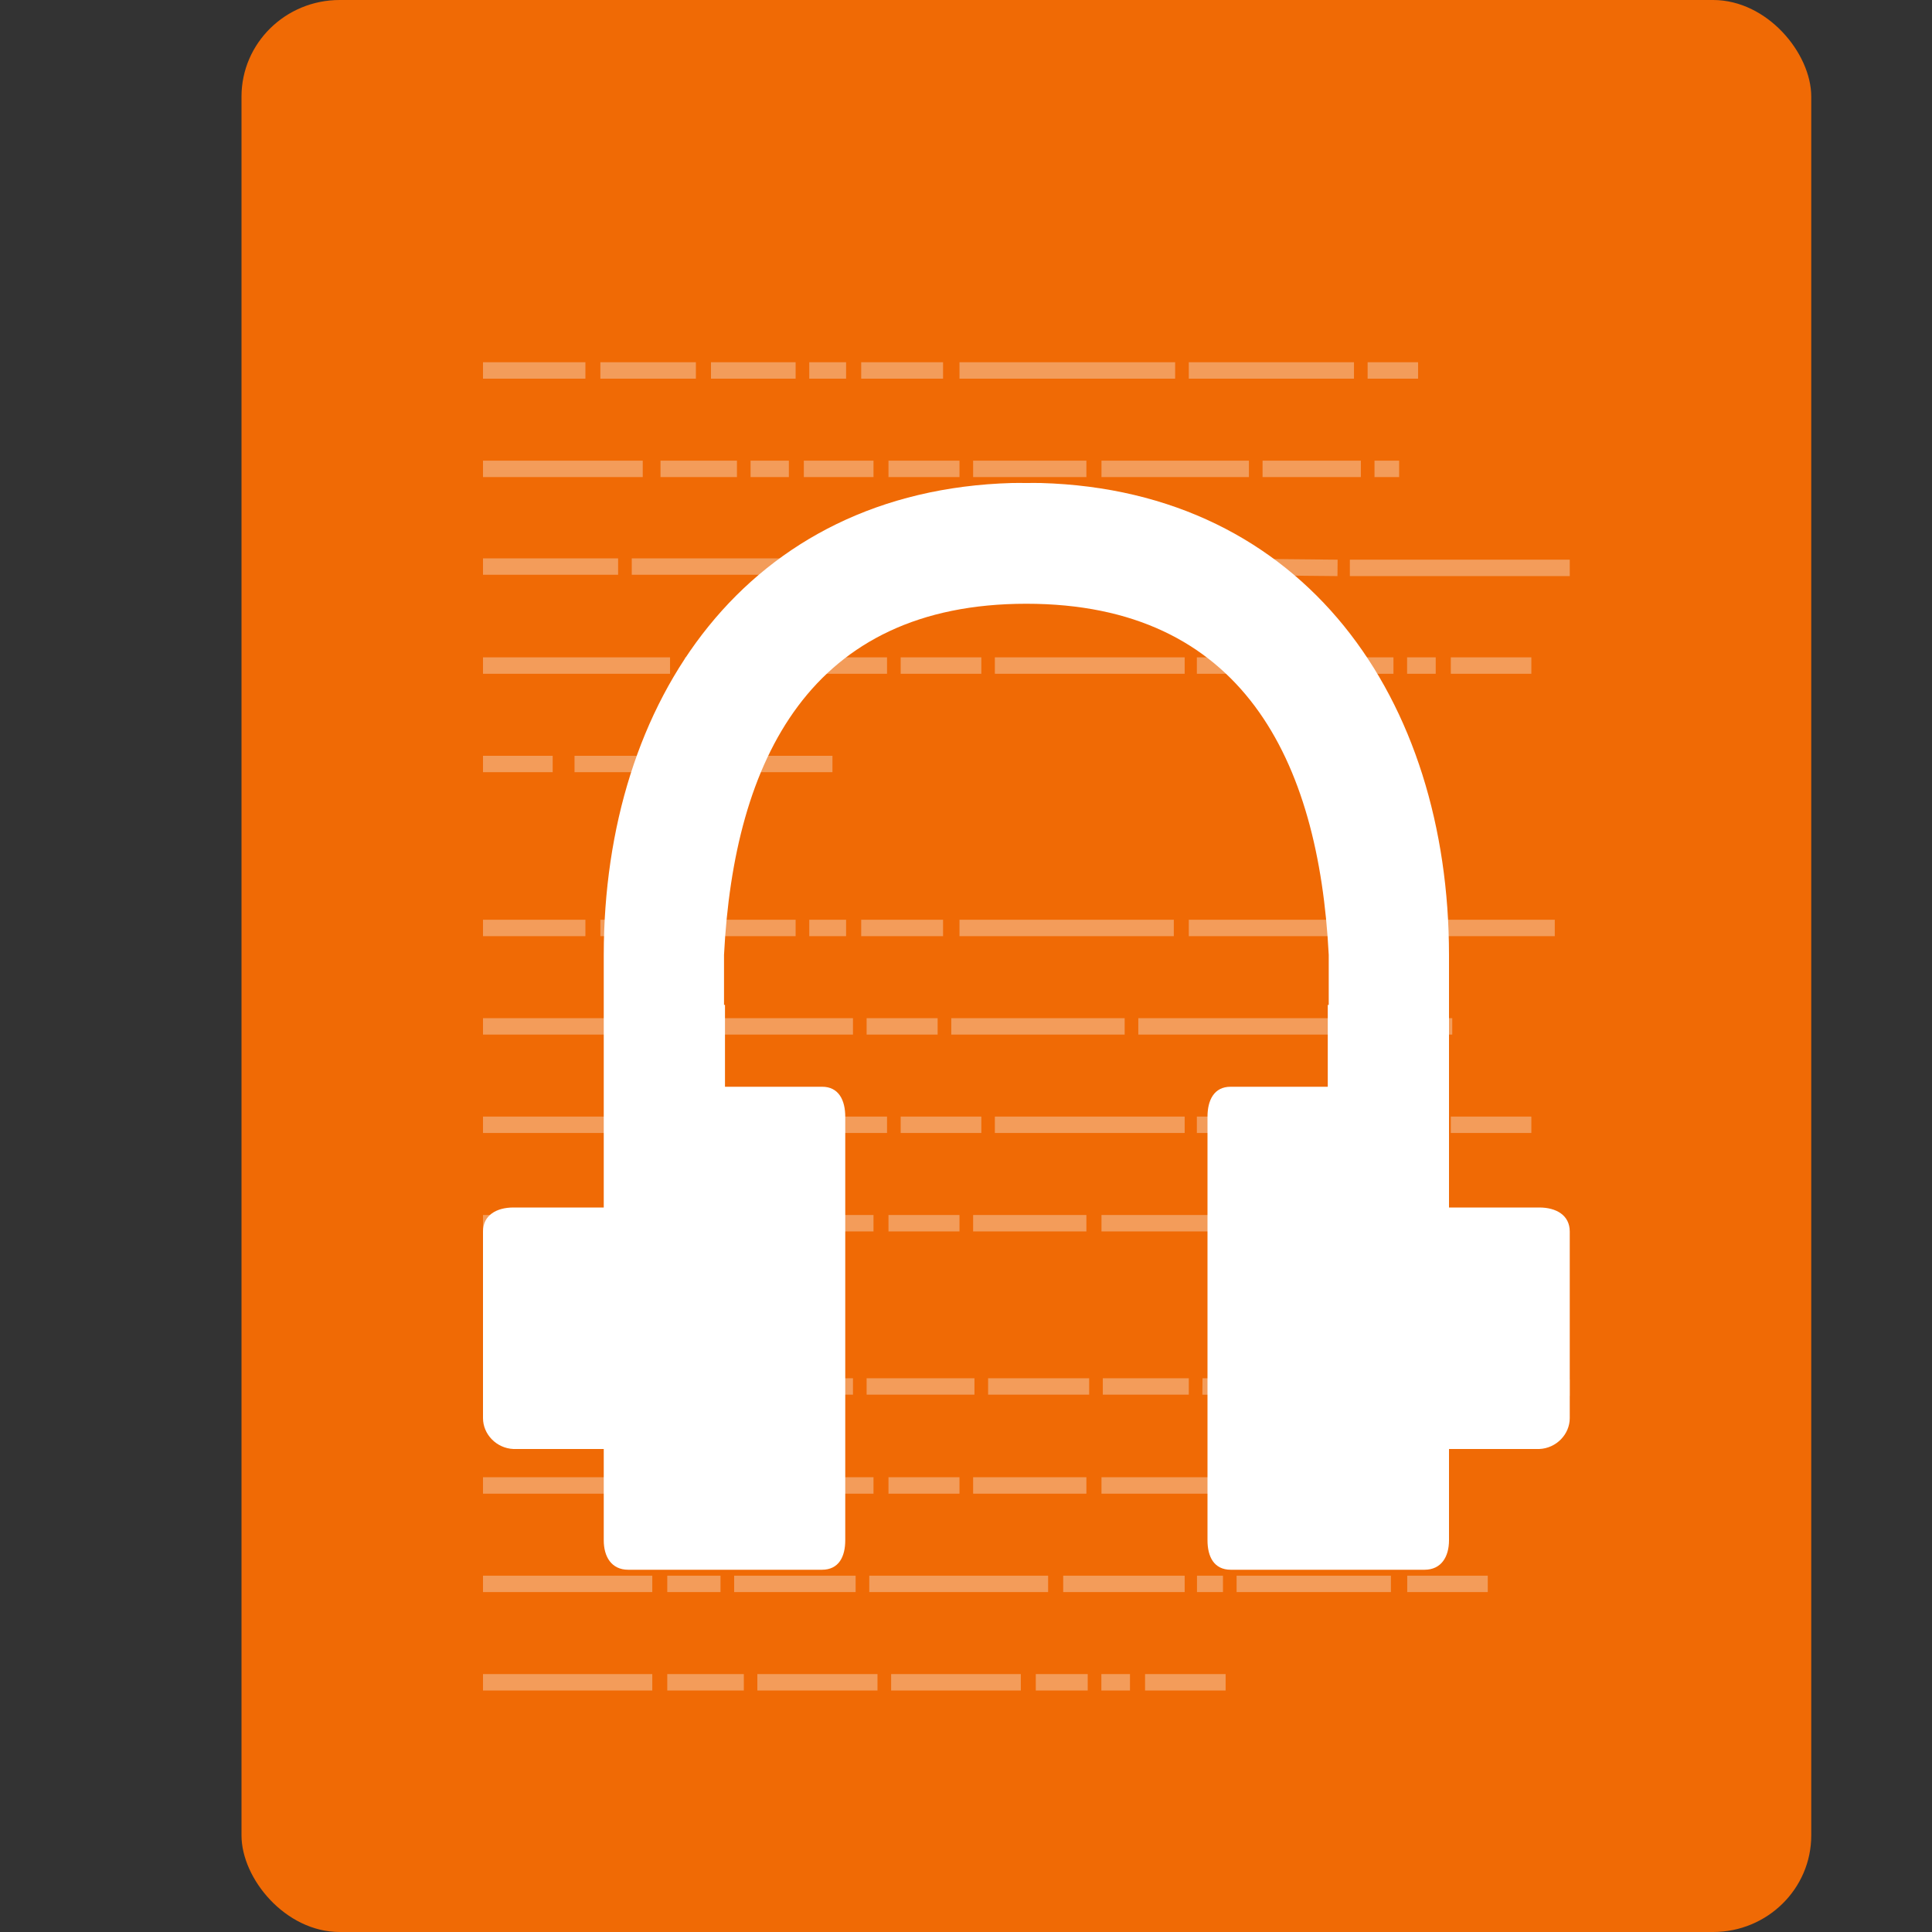 <svg xmlns="http://www.w3.org/2000/svg" width="16" height="16" version="1"><rect width="100%" height="100%" fill="#333333" stroke="none"/><defs>
<linearGradient id="ucPurpleBlue" x1="0%" y1="0%" x2="100%" y2="100%">
  <stop offset="0%" style="stop-color:#B794F4;stop-opacity:1"/>
  <stop offset="100%" style="stop-color:#4299E1;stop-opacity:1"/>
</linearGradient>
</defs>
 <rect style="fill:#f06a05" width="13" height="16" x="2" y="0" rx=".813" ry=".8"/>
 <path style="opacity:0.7;stroke:#fafafa;stroke-width:0.136px;stroke-opacity:0.497" d="m 4,3.068 h 0.848 z m 0.972,0 h 0.791 z m 0.916,0 h 0.701 z m 0.814,0 h 0.305 z m 0.43,0 h 0.678 z m 0.814,0 h 1.786 z m 1.899,0 h 1.368 z m 1.481,0 h 0.418 z M 4,3.883 h 1.323 z m 1.47,0 h 0.633 z m 0.746,0 h 0.317 z m 0.441,0 h 0.577 z m 0.701,0 H 7.946 Z m 0.701,0 h 0.938 z m 1.063,0 h 1.221 z m 1.334,0 h 0.814 z m 0.927,0 h 0.204 z M 4,4.692 h 1.119 z m 1.232,0 h 1.832 z m 1.945,0 h 0.893 z m 1.006,0 h 0.837 z m 0.95,0 h 0.712 z m 0.825,0 1.119,0.011 z m 1.221,0.011 H 13 Z M 4,5.512 h 1.549 z m 1.673,0 h 1.673 z m 1.786,0 H 8.127 Z m 0.78,0 h 1.572 z m 1.673,0 h 1.074 z m 1.198,0 h 0.43 z m 0.543,0 h 0.237 z m 0.362,0 h 0.667 z M 4,6.327 h 0.577 z m 0.758,0 H 6.894 Z M 4,7.685 h 0.848 z m 0.972,0 h 0.78 z m 0.916,0 h 0.701 z m 0.814,0 h 0.305 z m 0.43,0 h 0.678 z m 0.814,0 h 1.775 z m 1.899,0 h 1.357 z m 1.47,0 h 0.43 z m 0.543,0 h 1.018 z M 4,8.5 h 1.425 z m 1.538,0 h 1.526 z m 1.639,0 h 0.588 z m 0.701,0 h 1.436 z m 1.549,0 h 1.809 z m 1.933,0 h 0.667 z M 4,9.315 h 1.549 z m 1.673,0 h 1.673 z m 1.786,0 H 8.127 Z m 0.78,0 h 1.572 z m 1.673,0 h 1.074 z m 1.198,0 h 0.43 z m 0.543,0 h 0.237 z m 0.362,0 h 0.667 z M 4,10.13 h 1.323 z m 1.47,0 h 0.633 z m 0.746,0 h 0.317 z m 0.441,0 h 0.577 z m 0.701,0 H 7.946 Z m 0.701,0 h 0.938 z m 1.063,0 h 1.221 z m 1.334,0 h 0.814 z m 0.927,0 h 0.204 z M 4,11.482 h 1.119 z m 1.232,0 h 1.832 z m 1.945,0 h 0.893 z m 1.006,0 h 0.837 z m 0.95,0 h 0.712 z m 0.825,0 1.119,0.011 z m 1.221,0.011 H 13 Z M 4,12.302 h 1.323 z m 1.47,0 h 0.633 z m 0.746,0 h 0.317 z m 0.441,0 h 0.577 z m 0.701,0 H 7.946 Z m 0.701,0 h 0.938 z m 1.063,0 h 1.221 z m 1.334,0 h 0.814 z m 0.927,0 h 0.204 z M 4,13.117 h 1.402 z m 1.526,0 h 0.441 z m 0.554,0 h 1.006 z m 1.119,0 h 1.481 z m 1.606,0 h 1.006 z m 1.108,0 h 0.215 z m 0.328,0 h 1.278 z m 1.413,0 h 0.667 z M 4,13.932 h 1.402 z m 1.526,0 H 6.16 Z m 0.746,0 h 0.995 z m 1.108,0 h 1.074 z m 1.198,0 h 0.43 z m 0.543,0 h 0.237 z m 0.362,0 h 0.667 z"/>
 <path style="fill:#ffffff" d="M 8.381 4 C 6.191 4.062 5.001 5.794 5 7.908 L 5 8.721 L 5 10 L 4.252 10 C 4.112 10 4 10.064 4 10.199 L 4 11.744 C 4 11.879 4.112 11.994 4.252 12 L 4.648 12 L 4.773 12 L 5 12 L 5 12.756 C 5 12.891 5.063 13 5.203 13 L 6.807 13 C 6.947 13 7 12.891 7 12.756 L 7 9.248 C 7 9.113 6.947 8.999 6.807 9 L 6.004 9 L 6.004 8.648 L 6.004 8.322 L 5.996 8.322 L 5.996 7.908 C 6.079 6.29 6.713 5 8.5 5 C 10.287 5 10.921 6.29 11.004 7.908 L 11.004 8.322 L 10.996 8.322 L 10.996 8.648 L 10.996 9 L 10.193 9 C 10.053 8.999 10 9.113 10 9.248 L 10 12.756 C 10 12.891 10.053 13 10.193 13 L 11.797 13 C 11.937 13 12 12.891 12 12.756 L 12 12 L 12.227 12 L 12.352 12 L 12.748 12 C 12.888 11.994 13 11.879 13 11.744 L 13 10.199 C 13 10.064 12.888 10 12.748 10 L 12 10 L 12 8.721 L 12 7.908 C 11.999 5.794 10.809 4.062 8.619 4 C 8.579 3.999 8.54 4 8.5 4 C 8.46 4 8.421 3.999 8.381 4 z"/>
</svg>

